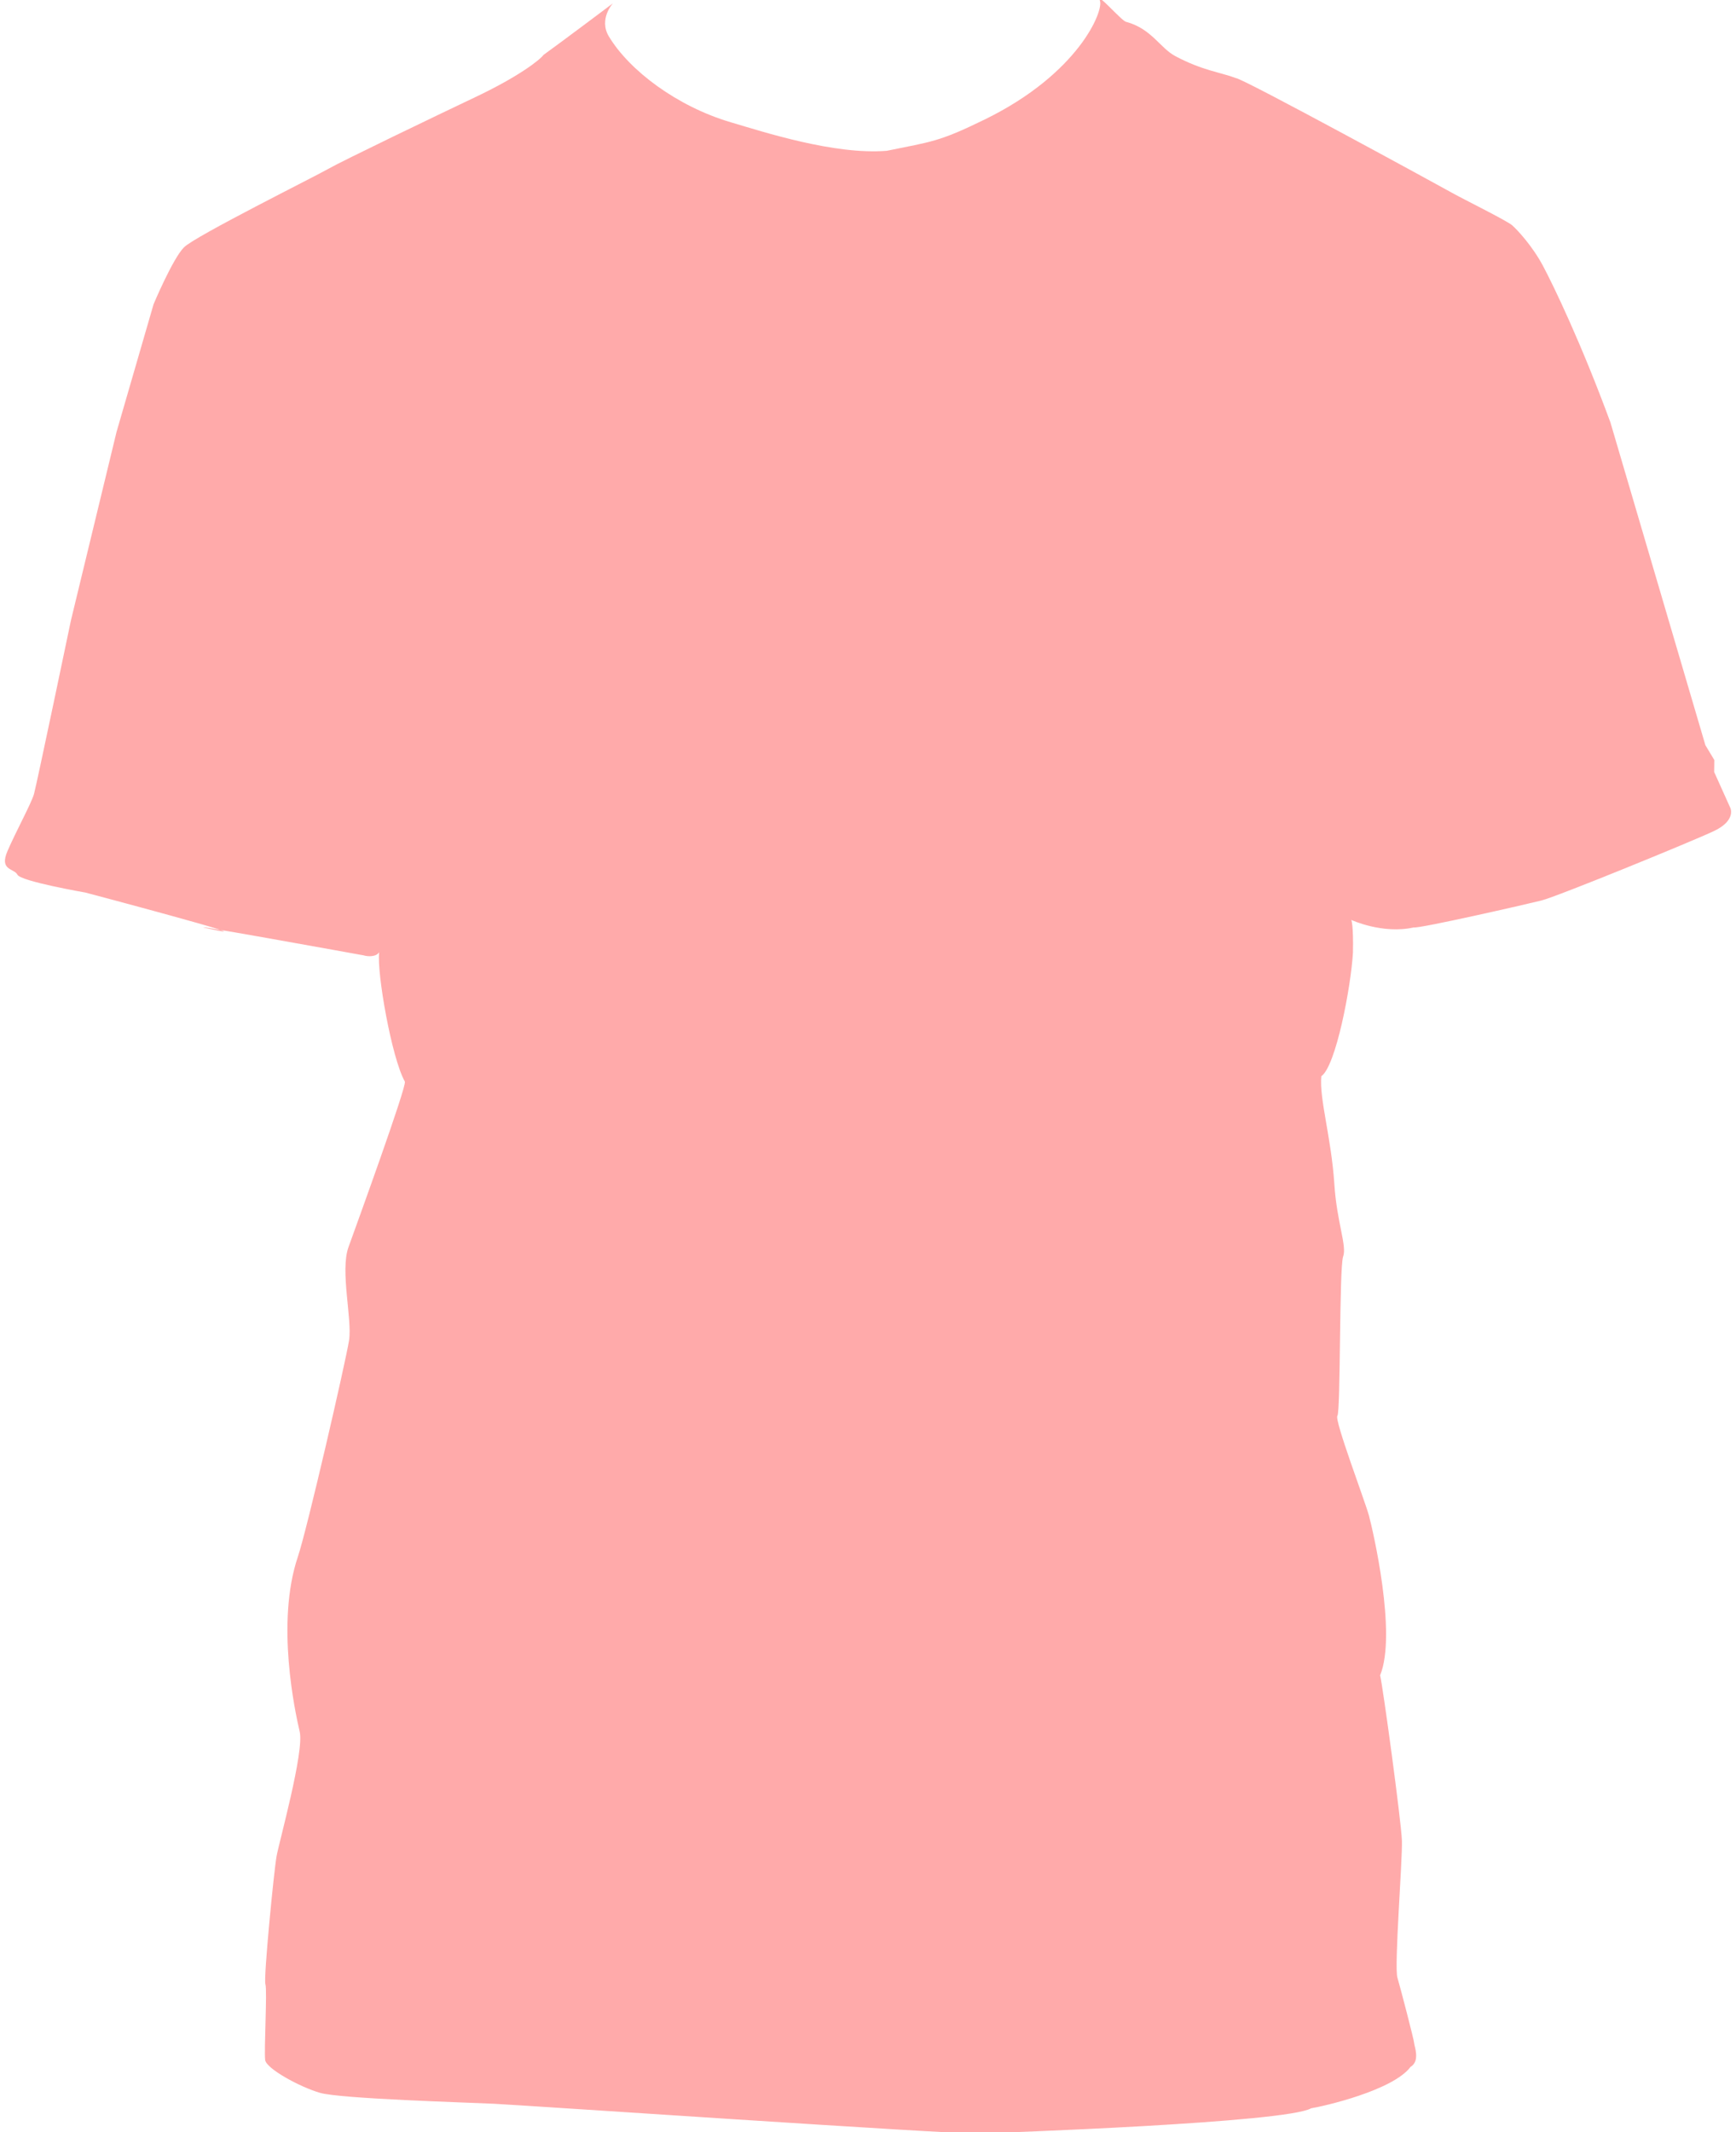 <?xml version="1.0" encoding="UTF-8" standalone="no"?>
<svg
   xmlns:dc="http://purl.org/dc/elements/1.1/"
   xmlns:cc="http://creativecommons.org/ns#"
   xmlns:rdf="http://www.w3.org/1999/02/22-rdf-syntax-ns#"
   xmlns:svg="http://www.w3.org/2000/svg"
   xmlns="http://www.w3.org/2000/svg"
   version="1.1"
   id="svg2"
   width="360"
   height="442"
   viewBox="0 0 360 442">
  <defs
     id="defs6">
    <clipPath
       clipPathUnits="userSpaceOnUse"
       id="clipPath927">
      <rect
         style="opacity:0.291;vector-effect:none;fill:#000000;fill-opacity:1;fill-rule:evenodd;stroke:#000000;stroke-width:0.812;stroke-linecap:butt;stroke-linejoin:miter;stroke-miterlimit:4;stroke-dasharray:none;stroke-dashoffset:0;stroke-opacity:1"
         id="rect929"
         width="359.188"
         height="441.188"
         x="-465.108"
         y="47.012" />
    </clipPath>
  </defs>
  <path
     style="opacity:1;fill:#ffaaaa;fill-rule:evenodd;stroke:none;stroke-width:0.246;stroke-linecap:butt;stroke-linejoin:miter;stroke-miterlimit:4;stroke-dasharray:none;stroke-opacity:1"
     d="m 183.892,31.261 c 9.319,-1.919 10.72,-1.799 20.351,-6.51 19.48,-9.529 24.668,-22.543 23.845,-24.599 -0.822,-2.056 4.659,4.385 5.482,4.385 5.254,1.442 6.977,5.407 10.171,7.105 5.612,2.984 9.421,3.351 12.523,4.537 1.37,0 42.734,22.6 44.927,23.833 2.193,1.233 11.292,5.727 12.388,6.687 1.096,0.959 4.199,4.298 6.392,8.409 2.193,4.111 7.946,16.05 13.989,32.46 7.787,26.488 19.691,66.897 19.691,66.897 l 1.85,3.072 -0.03,2.484 3.367,7.475 c 0,0 1.223,2.588 -3.436,4.781 -4.659,2.193 -32.479,13.567 -35.768,14.389 -3.289,0.822 -25.387,5.859 -26.483,5.584 -6.464,1.437 -12.927,-1.561 -12.927,-1.561 0,0 0.464,0.988 0.338,6.82 -0.417,7.091 -3.541,23.52 -6.556,25.576 -0.447,4.72 2.076,12.696 2.708,22.446 0.508,7.838 2.637,12.752 1.815,14.944 -0.822,2.193 -0.505,32.184 -1.19,33.006 -0.685,0.822 5.706,17.619 6.528,20.634 0.822,3.015 5.851,24.616 2.33,33.164 0.548,2.056 4.385,30.286 4.522,34.261 0.137,3.974 -1.625,26.04 -0.94,28.37 0.685,2.33 3.481,13.074 3.481,13.623 0,0.548 1.315,3.664 -0.741,4.897 -3.648,4.891 -18.019,8.178 -20.623,8.589 -5.106,2.997 -64.225,5.094 -69.433,5.231 -5.208,0.137 -94.285,-5.893 -100.041,-6.167 -5.756,-0.274 -31.814,-1.032 -36.062,-2.265 -4.248,-1.233 -11.092,-4.998 -11.366,-6.779 -0.274,-1.782 0.453,-14.512 0.042,-15.745 -0.411,-1.233 1.773,-23.532 2.321,-26.547 0.548,-3.015 5.753,-21.659 4.794,-25.77 -0.959,-4.111 -4.985,-22.608 -0.394,-36.244 1.952,-5.798 9.939,-40.502 10.625,-44.888 0.685,-4.385 -1.895,-14.407 -0.113,-19.341 1.782,-4.934 12.155,-33.474 11.684,-34.31 -2.741,-4.865 -5.867,-22.701 -5.319,-26.812 -0.605,0.991 -2.362,0.931 -3.207,0.659 0,0 -43.031,-7.811 -31.246,-5.345 11.786,2.467 -26.449,-7.674 -26.449,-7.674 0,0 -13.43,-2.33 -14.115,-3.7 -0.685,-1.37 -3.837,-0.822 -2.056,-4.934 1.782,-4.111 4.934,-9.867 5.482,-11.786 0.548,-1.919 7.674,-36.042 7.674,-36.042 l 9.456,-39.057 7.674,-26.449 c 0,0 3.974,-9.456 6.304,-11.786 2.33,-2.33 27.408,-14.801 30.012,-16.308 2.604,-1.507 22.537,-11.094 30.355,-14.801 9.25,-4.385 13.499,-7.811 14.184,-8.771 3.906,-2.809 14.39,-10.695 14.39,-10.695 0,0 -2.992,3.274 -0.834,6.858 4.248,7.058 14.139,14.516 25.308,17.805 6.76,1.991 21.504,6.794 32.33,5.904 z"
     id="path1319" />
</svg>
